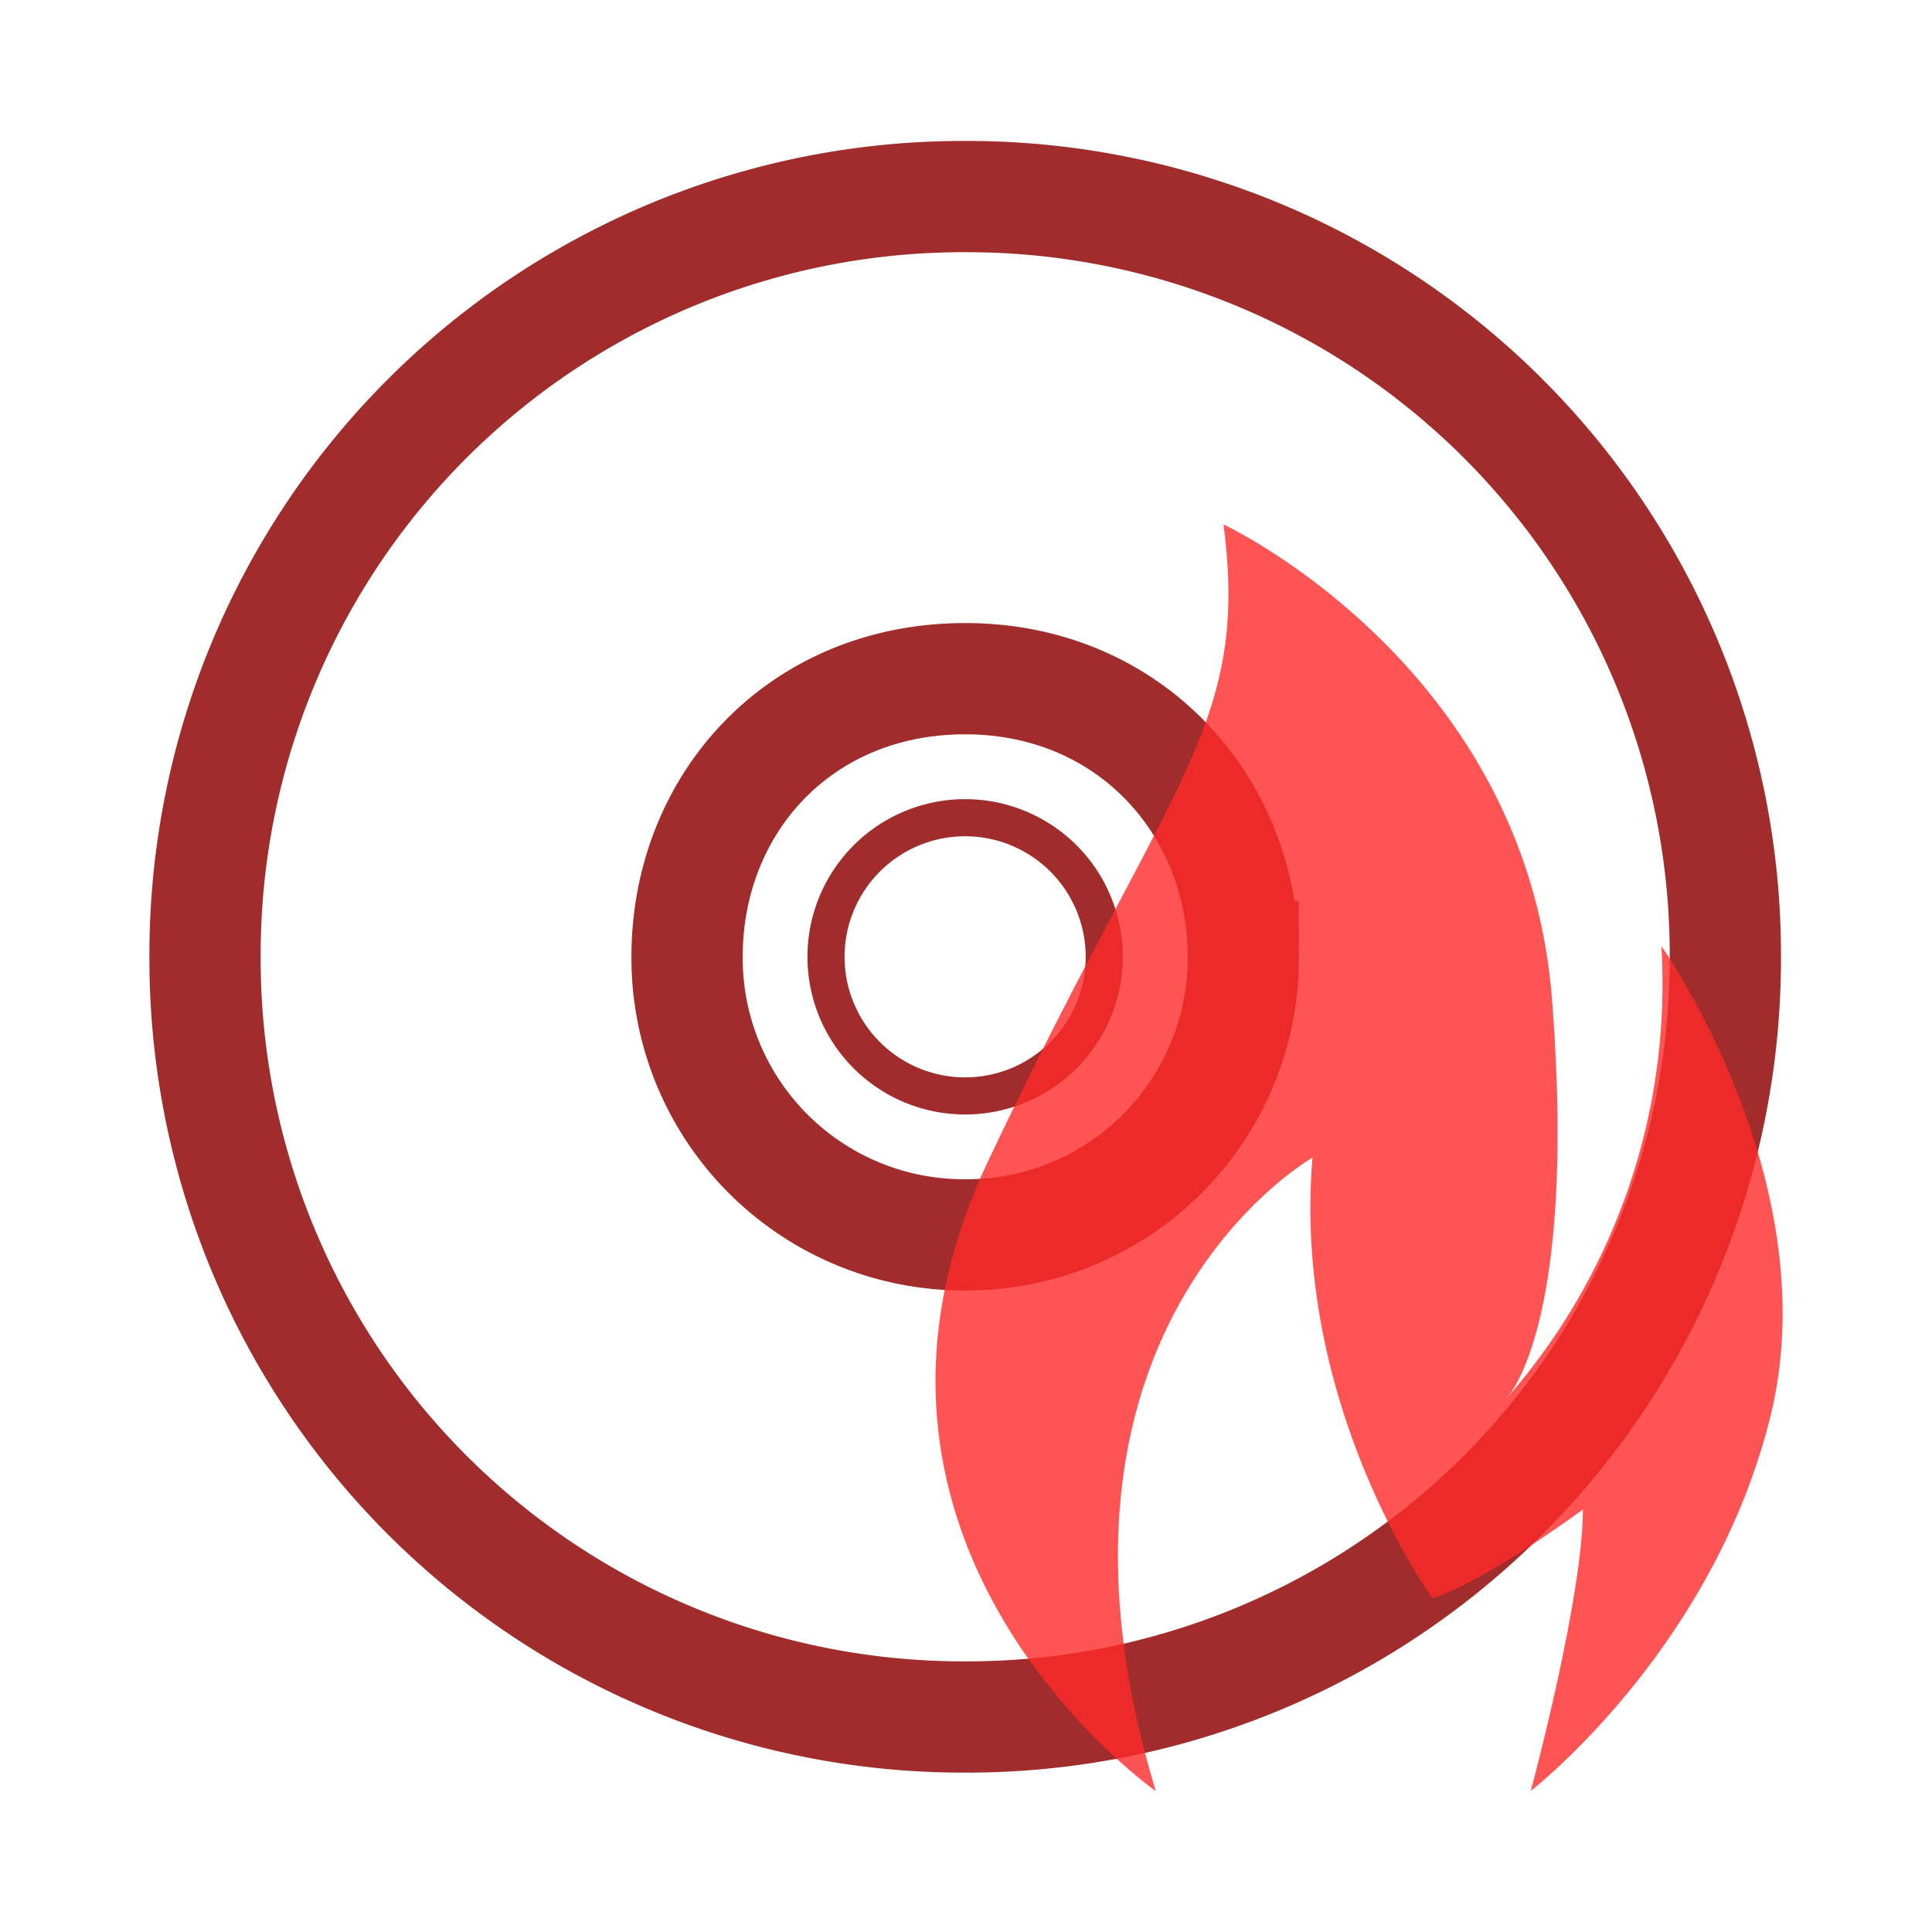 <svg xmlns="http://www.w3.org/2000/svg" version="1" width="24" height="24"><g fill="none" stroke="#a02c2c"><path d="M21.433 11.885a9.419 9.419 0 0 0-9.443-9.443 9.419 9.419 0 0 0-9.443 9.443 9.419 9.419 0 0 0 9.443 9.444 9.419 9.419 0 0 0 9.443-9.444zm-5.988 0a3.439 3.439 0 0 1-3.455 3.455 3.439 3.439 0 0 1-3.455-3.455c0-1.9 1.401-3.454 3.455-3.454 2.054 0 3.455 1.59 3.455 3.454z" stroke-width="1.382"/><path d="M11.99 8.43a3.456 3.456 0 0 0-3.455 3.455 3.456 3.456 0 0 0 3.455 3.455 3.456 3.456 0 0 0 3.455-3.455 3.456 3.456 0 0 0-3.455-3.454zm0 1.728a1.728 1.728 0 1 1-.001 3.456 1.728 1.728 0 0 1 0-3.456z" style="marker:none" overflow="visible" stroke-width=".461" stroke-linejoin="round"/></g><path d="M14.358 22.249c-1.75-5.763 1.946-7.868 1.946-7.868-.258 3.075 1.49 5.471 1.49 5.471.642-.194 1.869-1.1 1.869-1.1 0 1.1-.647 3.495-.647 3.495s2.266-1.752 2.979-4.662c.712-2.91-1.357-5.832-1.357-5.832a7.804 7.804 0 0 1-1.937 5.633c.068-.078.125-.166.17-.261.245-.49.638-1.765.408-4.718-.325-4.144-4.08-5.892-4.08-5.892.324 2.525-.647 3.107-2.92 7.9-2.274 4.792 2.079 7.834 2.079 7.834zm0 0" opacity=".8" fill="#ff2a2a"/></svg>